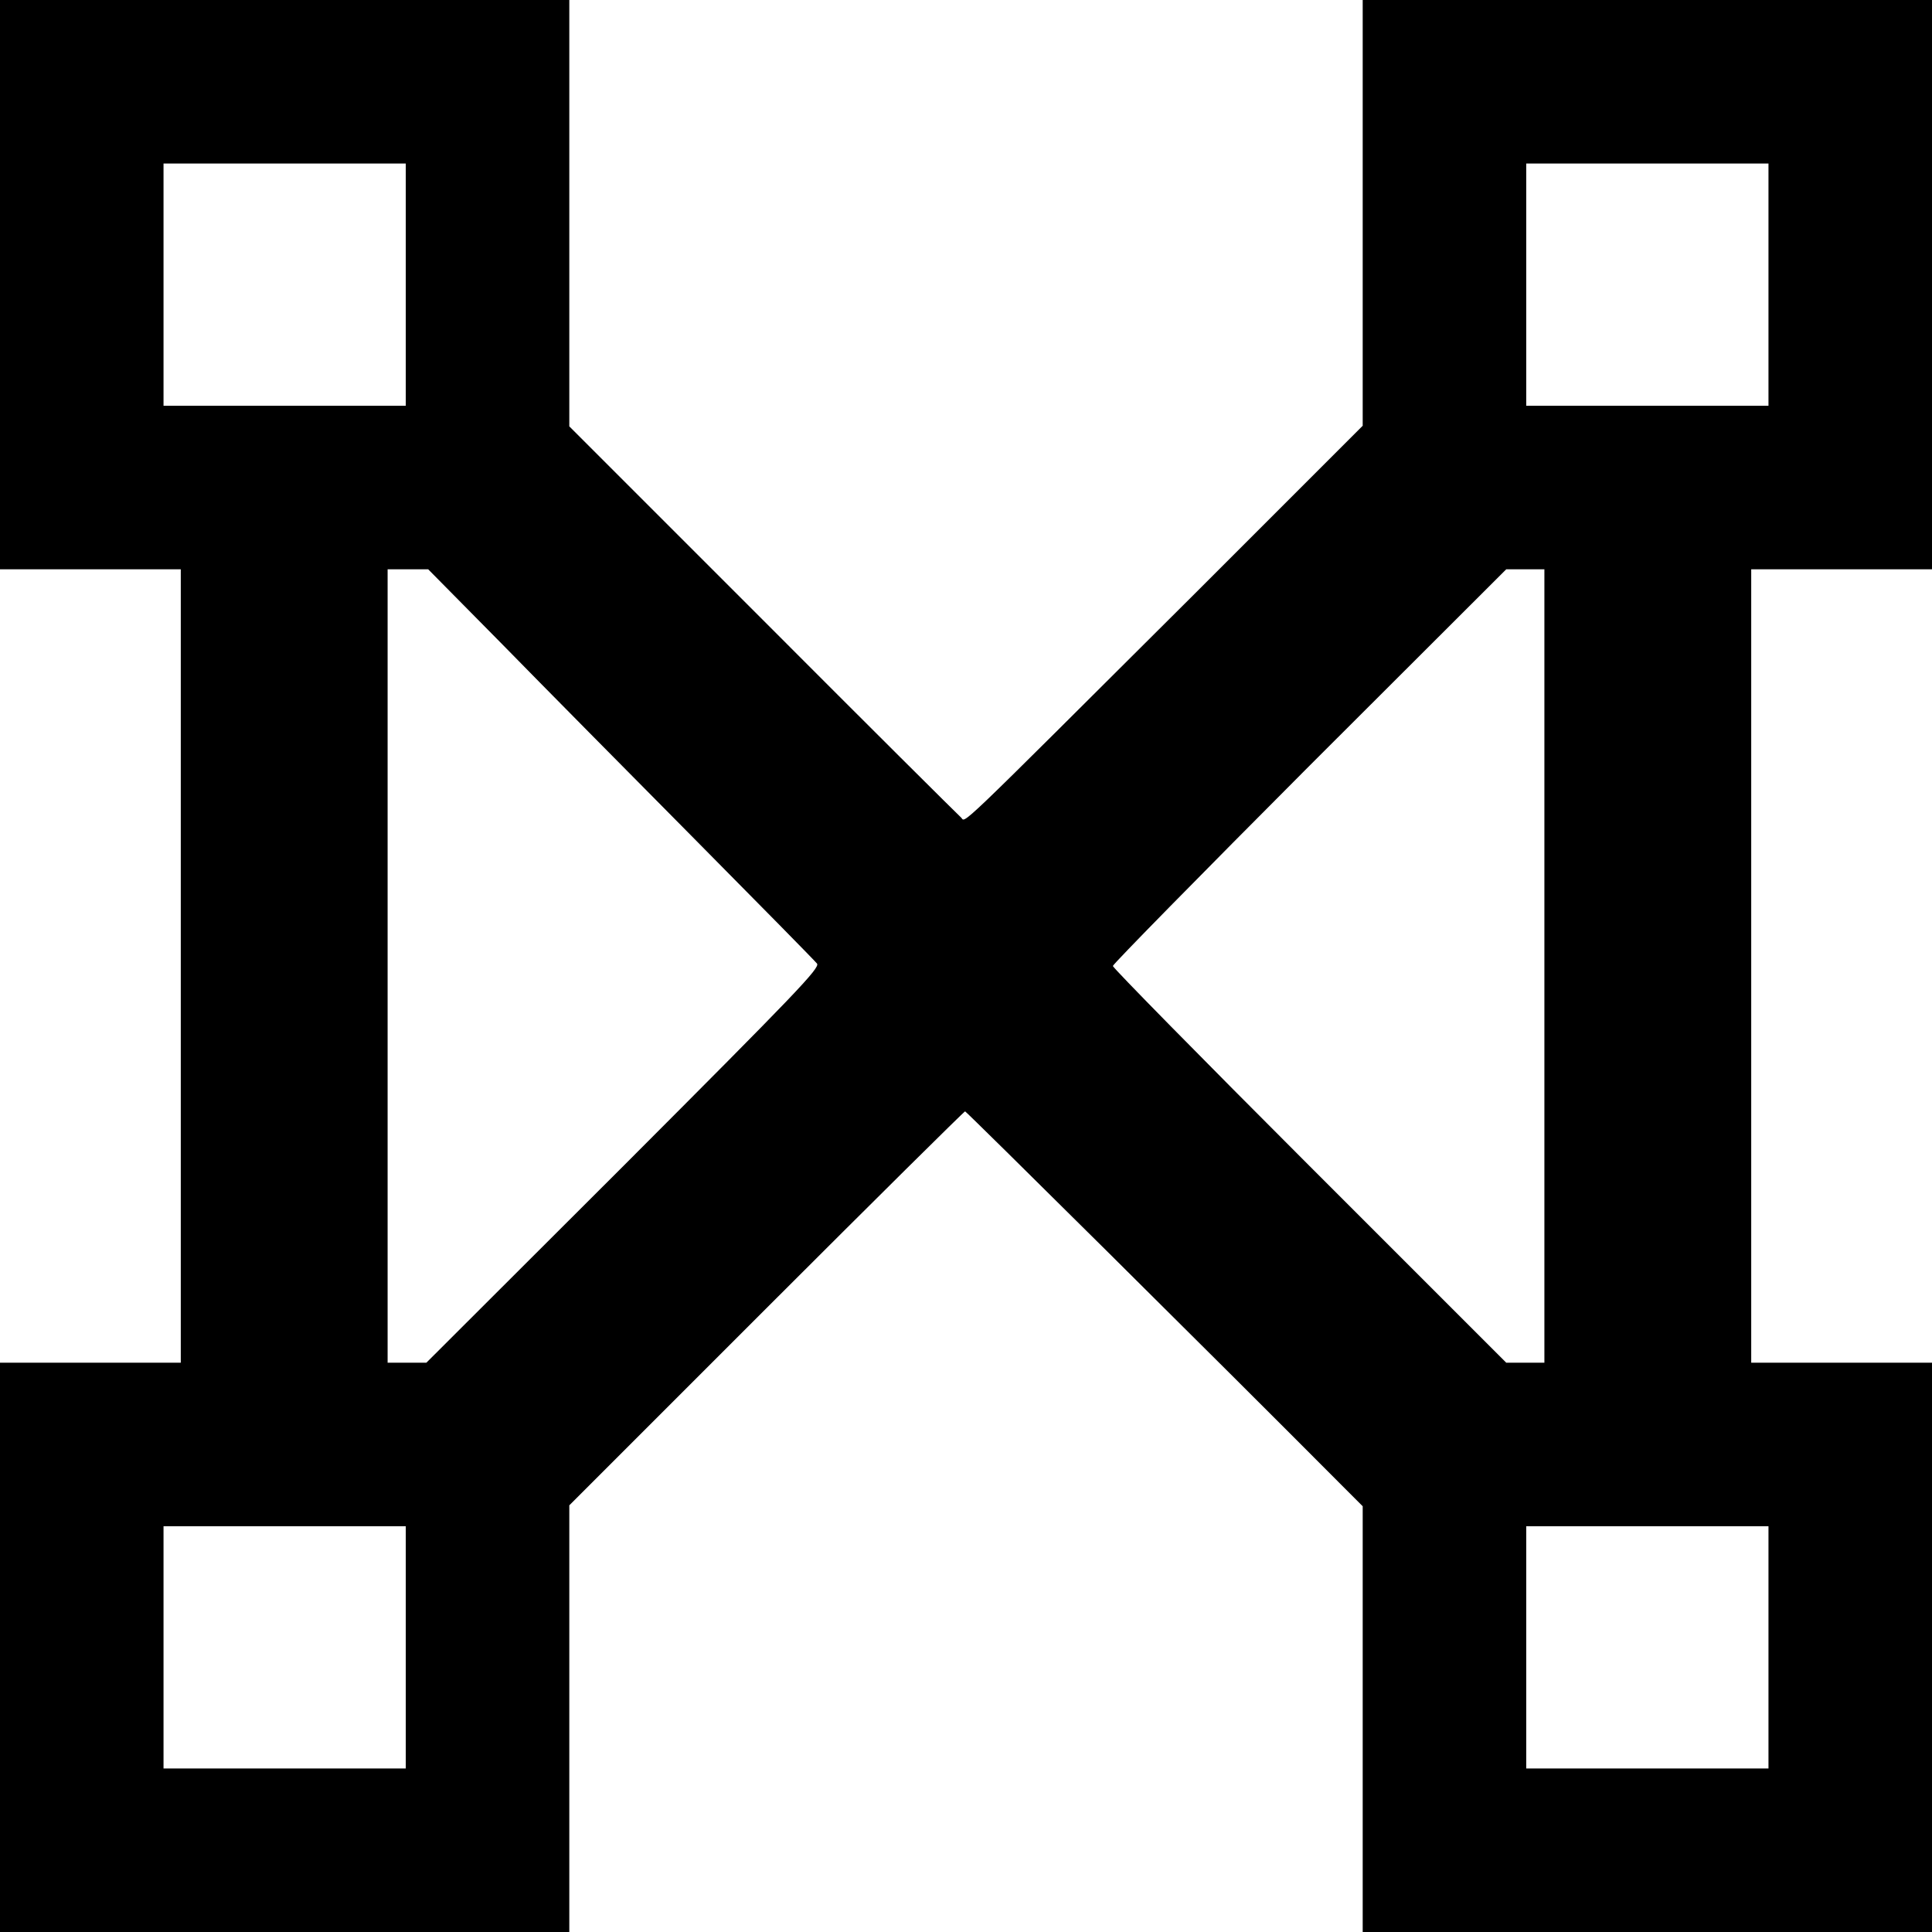 <?xml version="1.0" standalone="no"?>
<!DOCTYPE svg PUBLIC "-//W3C//DTD SVG 20010904//EN"
 "http://www.w3.org/TR/2001/REC-SVG-20010904/DTD/svg10.dtd">
<svg version="1.0" xmlns="http://www.w3.org/2000/svg"
 width="638pt" height="638pt" viewBox="0 0 638 638"
 preserveAspectRatio="xMidYMid meet">
<g transform="translate(0,638) scale(0.1,-0.1)"
fill="#000000" stroke="none">
<path d="M0 5440 l0 -940 298 0 299 0 0 -1310 0 -1310 -299 0 -298 0 0 -940 0
-940 940 0 940 0 0 704 0 705 650 650 c358 358 654 651 657 651 4 0 829 -818
1239 -1230 l74 -74 0 -703 0 -703 940 0 940 0 0 940 0 940 -298 0 -299 0 0
1310 0 1310 299 0 298 0 0 940 0 940 -940 0 -940 0 0 -703 0 -703 -547 -547
c-827 -824 -761 -761 -780 -746 -9 8 -304 301 -655 653 l-638 638 0 704 0 704
-940 0 -940 0 0 -940z m1340 0 l0 -400 -400 0 -400 0 0 400 0 400 400 0 400 0
0 -400z m4500 0 l0 -400 -400 0 -400 0 0 400 0 400 400 0 400 0 0 -400z
m-4182 -1187 c134 -137 420 -426 635 -643 216 -218 398 -403 405 -412 11 -14
-69 -97 -638 -667 l-652 -651 -64 0 -64 0 0 1310 0 1310 67 0 67 0 244 -247z
m3442 -1063 l0 -1310 -63 0 -63 0 -650 650 c-357 357 -649 654 -649 660 0 6
292 303 649 661 l650 649 63 0 63 0 0 -1310z m-3760 -2250 l0 -400 -400 0
-400 0 0 400 0 400 400 0 400 0 0 -400z m4500 0 l0 -400 -400 0 -400 0 0 400
0 400 400 0 400 0 0 -400z"/>
</g>
</svg>
